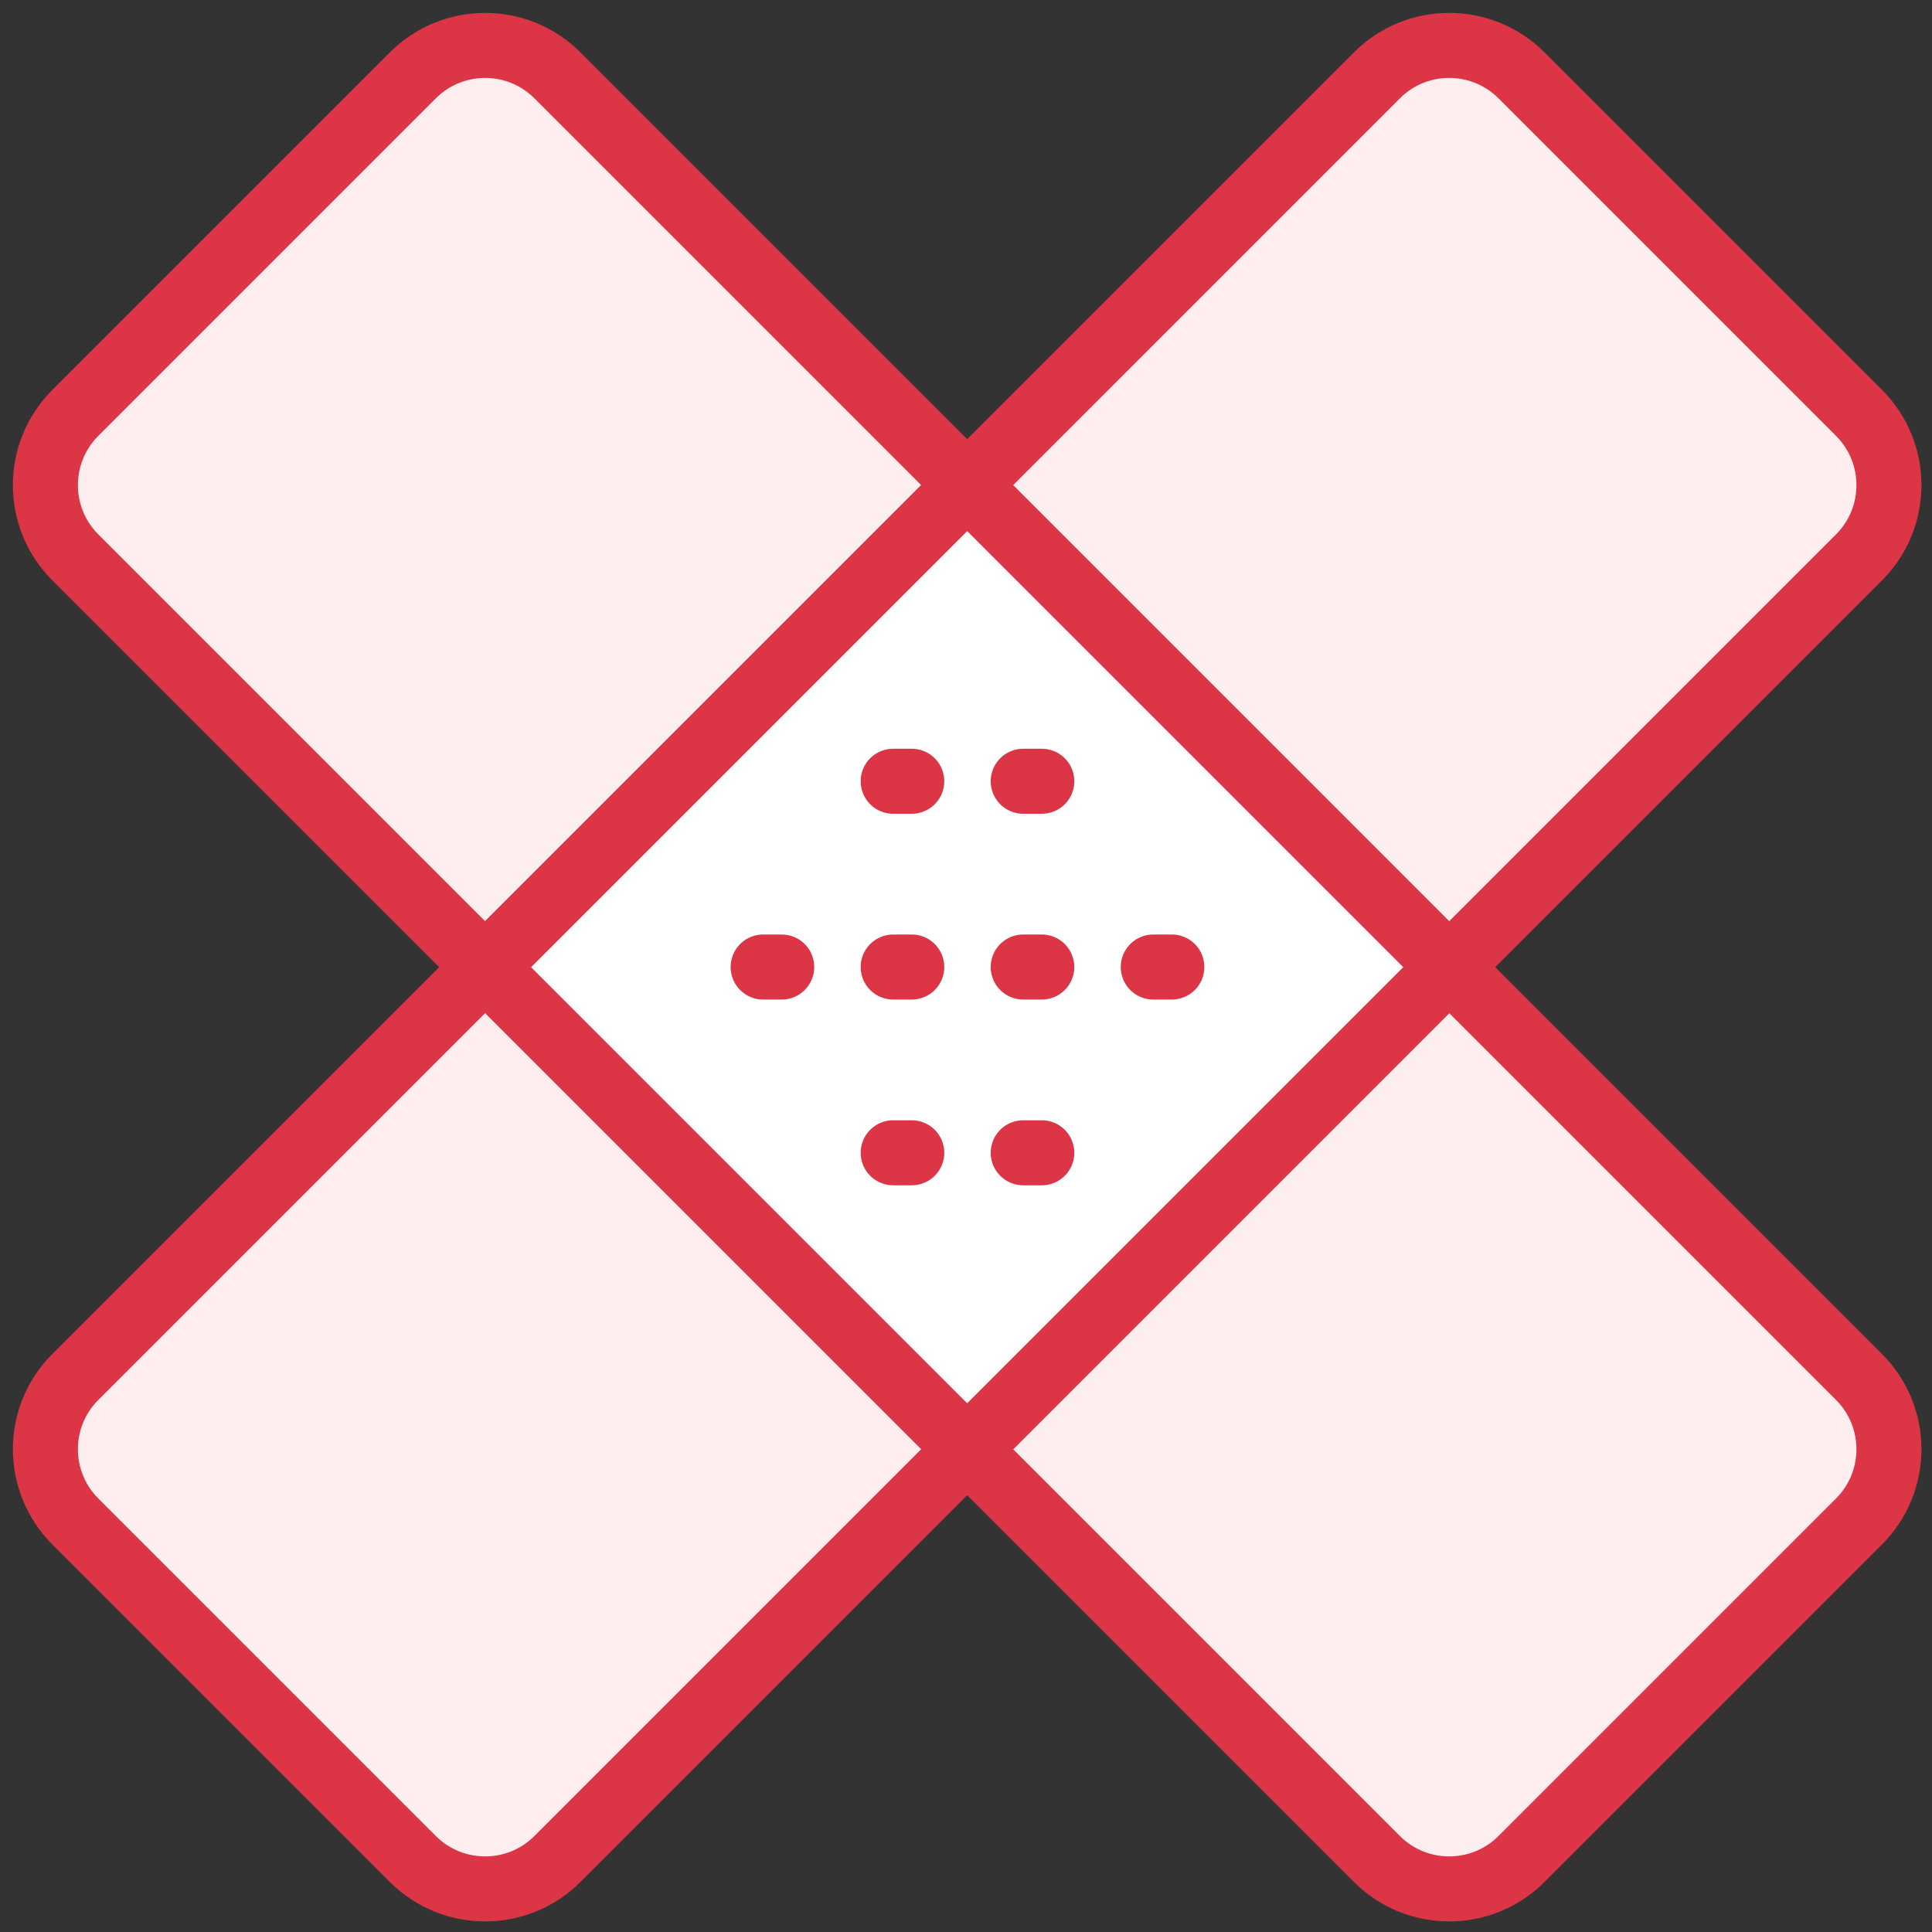 <?xml version="1.0" encoding="UTF-8"?>
<svg width="104px" height="104px" viewBox="0 0 104 104" version="1.1" xmlns="http://www.w3.org/2000/svg" xmlns:xlink="http://www.w3.org/1999/xlink">
    <rect x="0" y="0" width="104" height="104" fill="#333333" stroke="none"/>
    <!-- Generator: Sketch 46.2 (44496) - http://www.bohemiancoding.com/sketch -->
    <title>healthcare-18</title>
    <desc>Created with Sketch.</desc>
    <defs></defs>
    <g id="ALL" stroke="none" stroke-width="1" fill="none" fill-rule="evenodd" stroke-linecap="round" stroke-linejoin="round">
        <g id="Primary" transform="translate(-3697, -16312)" stroke="#DC3545" stroke-width="3.5">
            <g id="Group-15" transform="translate(200, 200)">
                <g id="healthcare-18" transform="translate(3499, 16114)">
                    <path d="M20.222,2.057 C22.372,-0.092 25.858,-0.091 28.001,2.052 L98.074,72.125 C100.22,74.271 100.218,77.755 98.069,79.904 L79.904,98.069 C77.754,100.218 74.267,100.216 72.125,98.074 L2.052,28.001 C-0.095,25.854 -0.092,22.371 2.057,20.222 L20.222,2.057 L20.222,2.057 Z" id="Layer-1" fill="#FFEEEF"></path>
                    <path d="M79.904,2.057 C77.754,-0.092 74.267,-0.091 72.125,2.052 L2.052,72.125 C-0.095,74.271 -0.092,77.755 2.057,79.904 L20.222,98.069 C22.372,100.218 25.858,100.216 28.001,98.074 L98.074,28.001 C100.22,25.854 100.218,22.371 98.069,20.222 L79.904,2.057 L79.904,2.057 Z" id="Layer-2" fill="#FFEEEF"></path>
                    <polygon id="Layer-3" fill="#FFFFFF" points="50.063 24.114 24.114 50.063 50.063 76.012 76.012 50.063"></polygon>
                    <path d="M39.08,50.055 L63.63,50.055" id="Layer-4" stroke-dasharray="1,6"></path>
                    <path d="M46.08,40.055 L58.63,40.055" id="Layer-5" stroke-dasharray="1,6"></path>
                    <path d="M46.08,60.055 L58.63,60.055" id="Layer-6" stroke-dasharray="1,6"></path>
                </g>
            </g>
        </g>
    </g>
</svg>
